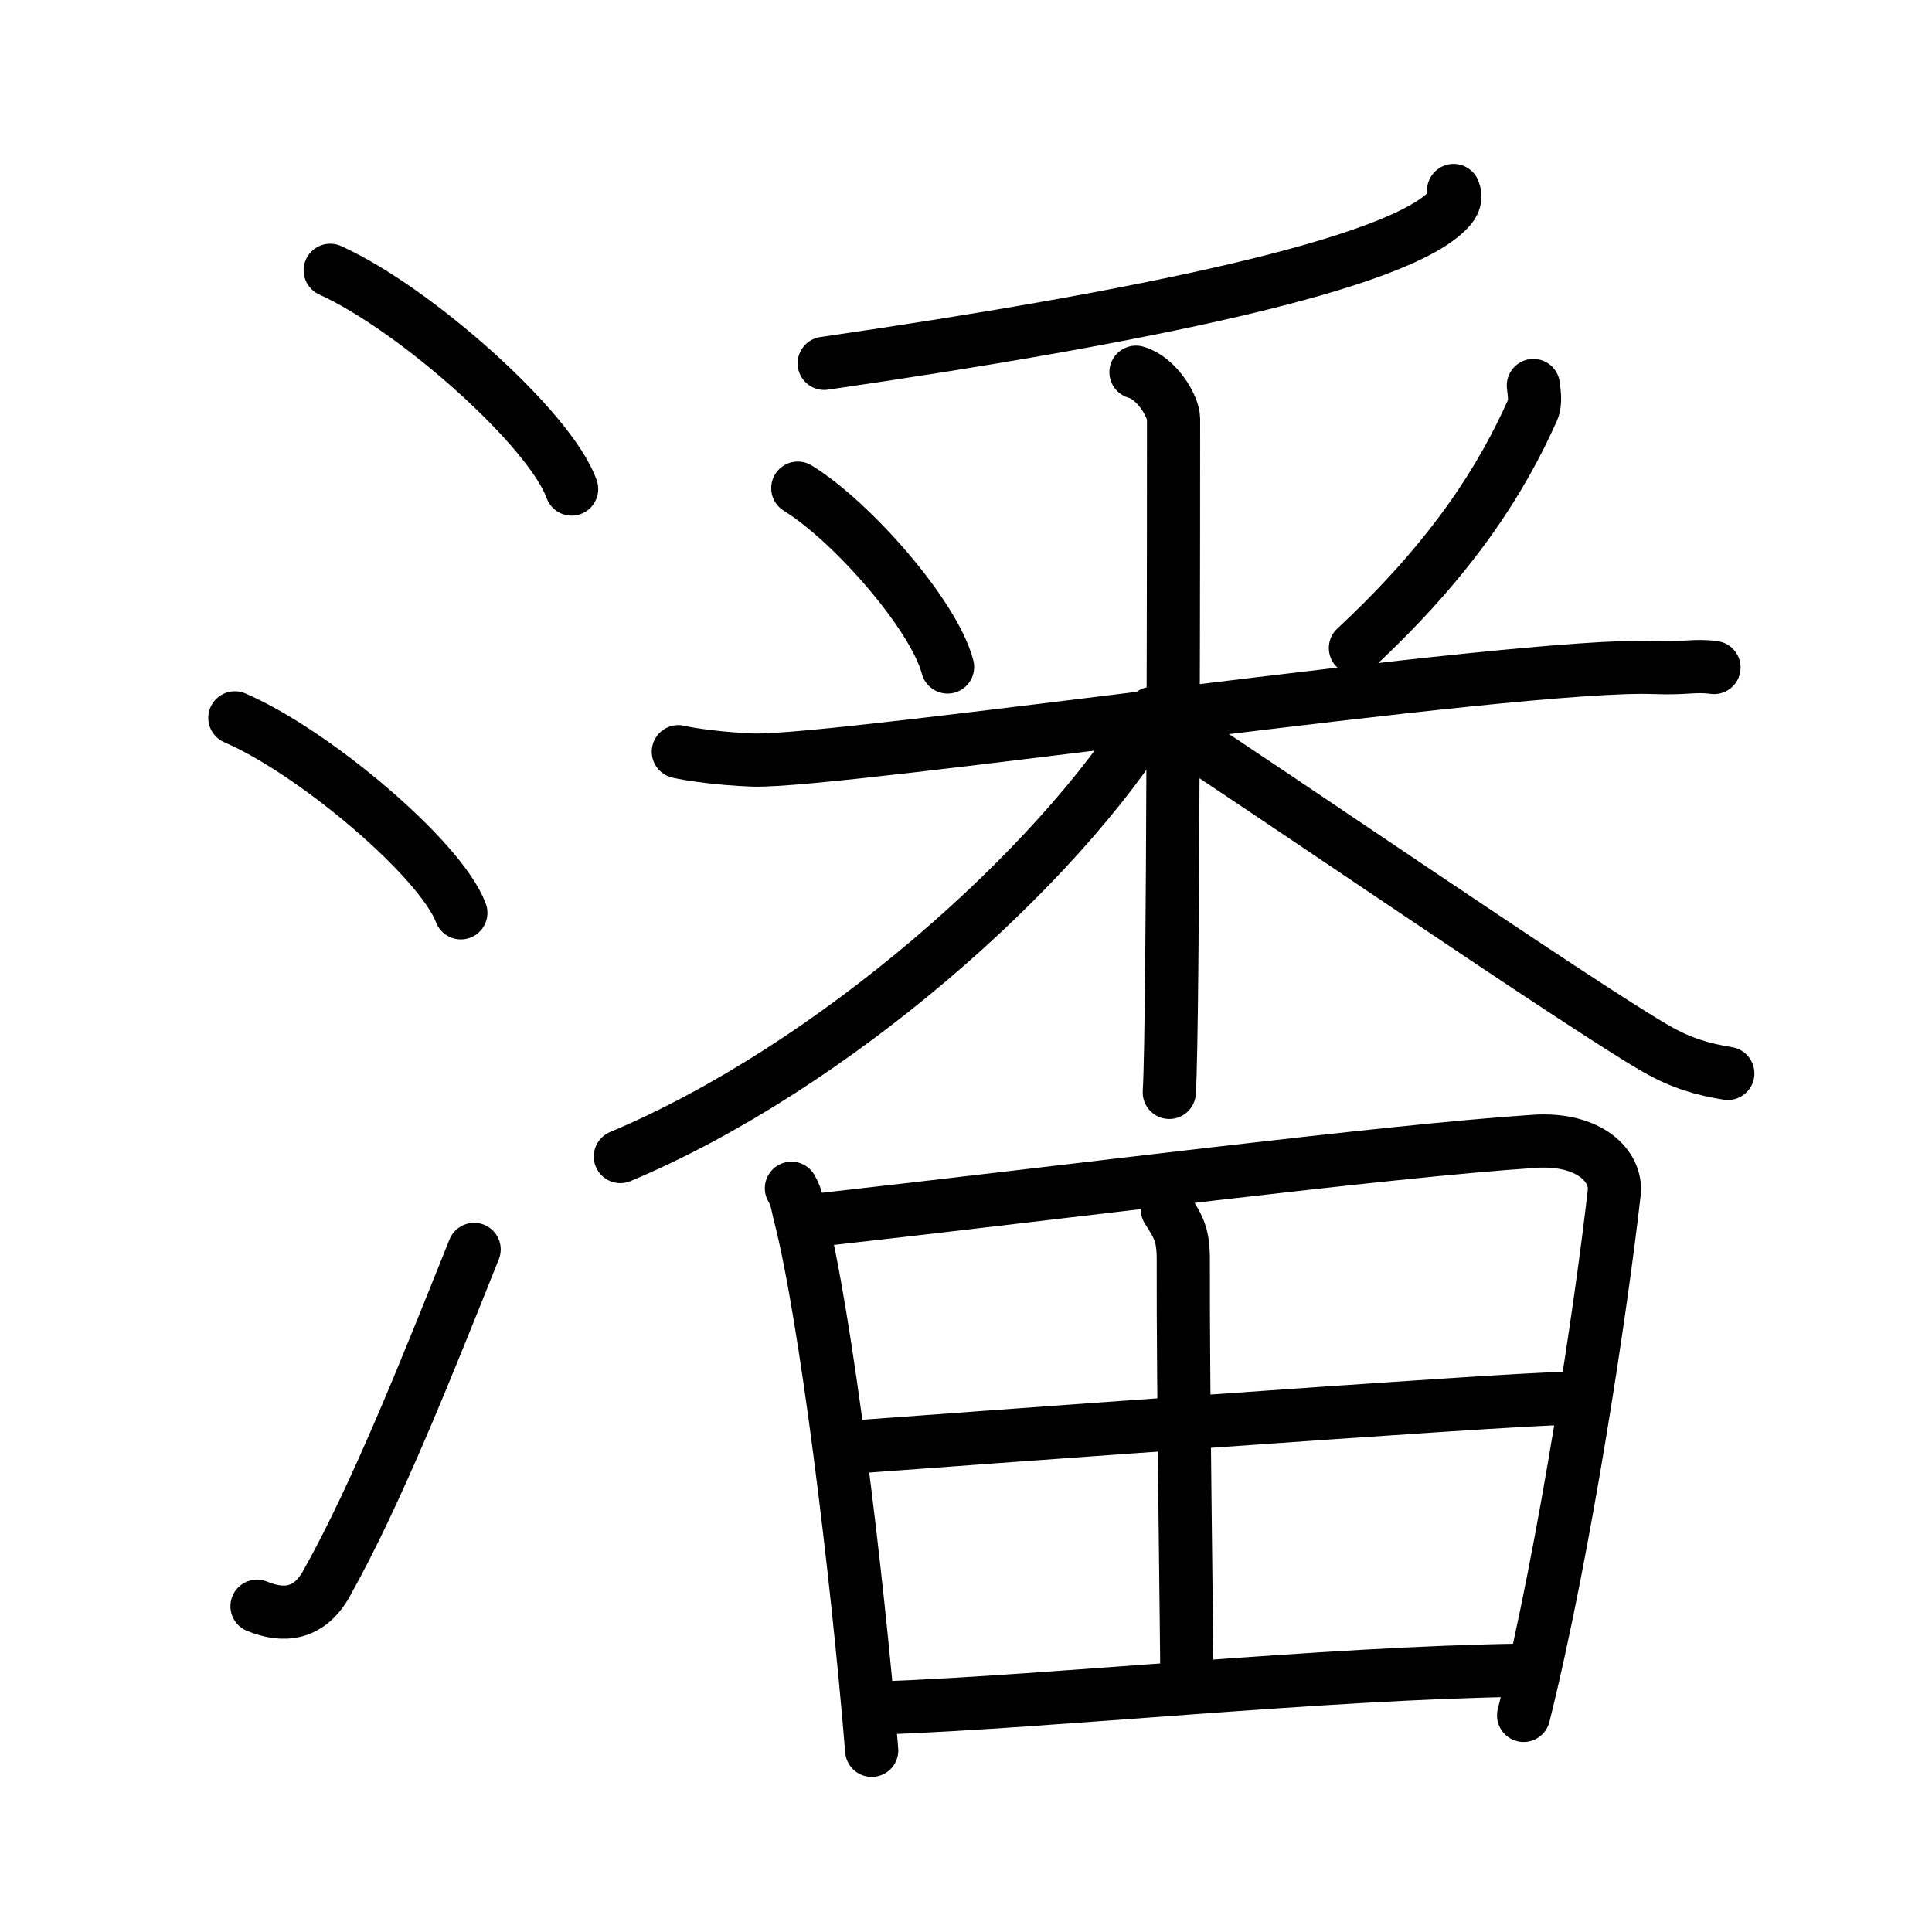 <svg xmlns="http://www.w3.org/2000/svg" width="109" height="109" viewBox="0 0 109 109" style="fill:none;stroke:currentColor;stroke-width:3;stroke-linecap:round;stroke-linejoin:round;">
<path id="kvg:06f58-s1" d="M18.63,15.25c4.81,2.18,12.41,8.95,13.62,12.34"/>
<path id="kvg:06f58-s2" d="M13.25,40.5c4.5,1.94,11.62,7.98,12.75,11"/>
<path id="kvg:06f58-s3" d="M14.5,90.62c1.5,0.62,2.94,0.48,3.92-1.28c2.86-5.1,5.72-12.34,8.33-18.85"/>
<path id="kvg:06f58-s4" d="M82.01,10.75c0.1,0.24,0.14,0.59-0.2,0.98c-2.75,3.19-17.63,6.2-35.31,8.77"/>
<path id="kvg:06f58-s5" d="M45.01,27.54c3.06,1.88,7.69,7.17,8.45,10.09"/>
<path id="kvg:06f58-s6" d="M86.51,21.75c0.03,0.35,0.16,0.93-0.05,1.4c-1.69,3.78-4.41,8.22-9.99,13.41"/>
<path id="kvg:06f58-s7" d="M38.27,42.41c0.67,0.16,2.45,0.41,4.23,0.47c4.9,0.15,43.07-5.53,50.86-5.22c1.78,0.07,2.22-0.15,3.34,0"/>
<path id="kvg:06f58-s8" d="M64.09,21c1.18,0.33,2.12,1.94,2.12,2.63c0,4.12,0,33.9-0.24,38"/>
<path id="kvg:06f58-s9" d="M65,40.25c-5.33,8.72-18.02,19.97-30,25"/>
<path id="kvg:06f58-s10" d="M66.88,41.6c3.85,2.45,22.35,15.16,26.54,17.56c1.42,0.82,2.64,1.17,4.06,1.4"/>
<path id="kvg:06f58-s11" d="M44.65,67.04c0.32,0.55,0.32,0.91,0.5,1.59c1.42,5.56,3.19,19.88,4.03,30.12"/>
<path id="kvg:06f58-s12" d="M46.15,68.83c14.1-1.58,32.02-3.89,40.43-4.44c3.09-0.2,4.66,1.41,4.49,2.9c-0.69,6.15-2.75,20.04-5.11,29.49"/>
<path id="kvg:06f58-s13" d="M65.86,68.23c0.67,1.05,0.91,1.48,0.9,2.94c-0.02,6.91,0.2,21.29,0.2,23.54"/>
<path id="kvg:06f58-s14" d="M48.16,81.64c3.67-0.27,37.1-2.74,40.14-2.74"/>
<path id="kvg:06f58-s15" d="M49.77,96.36c9.73-0.36,24.97-1.98,36.17-2.13"/>
</svg>